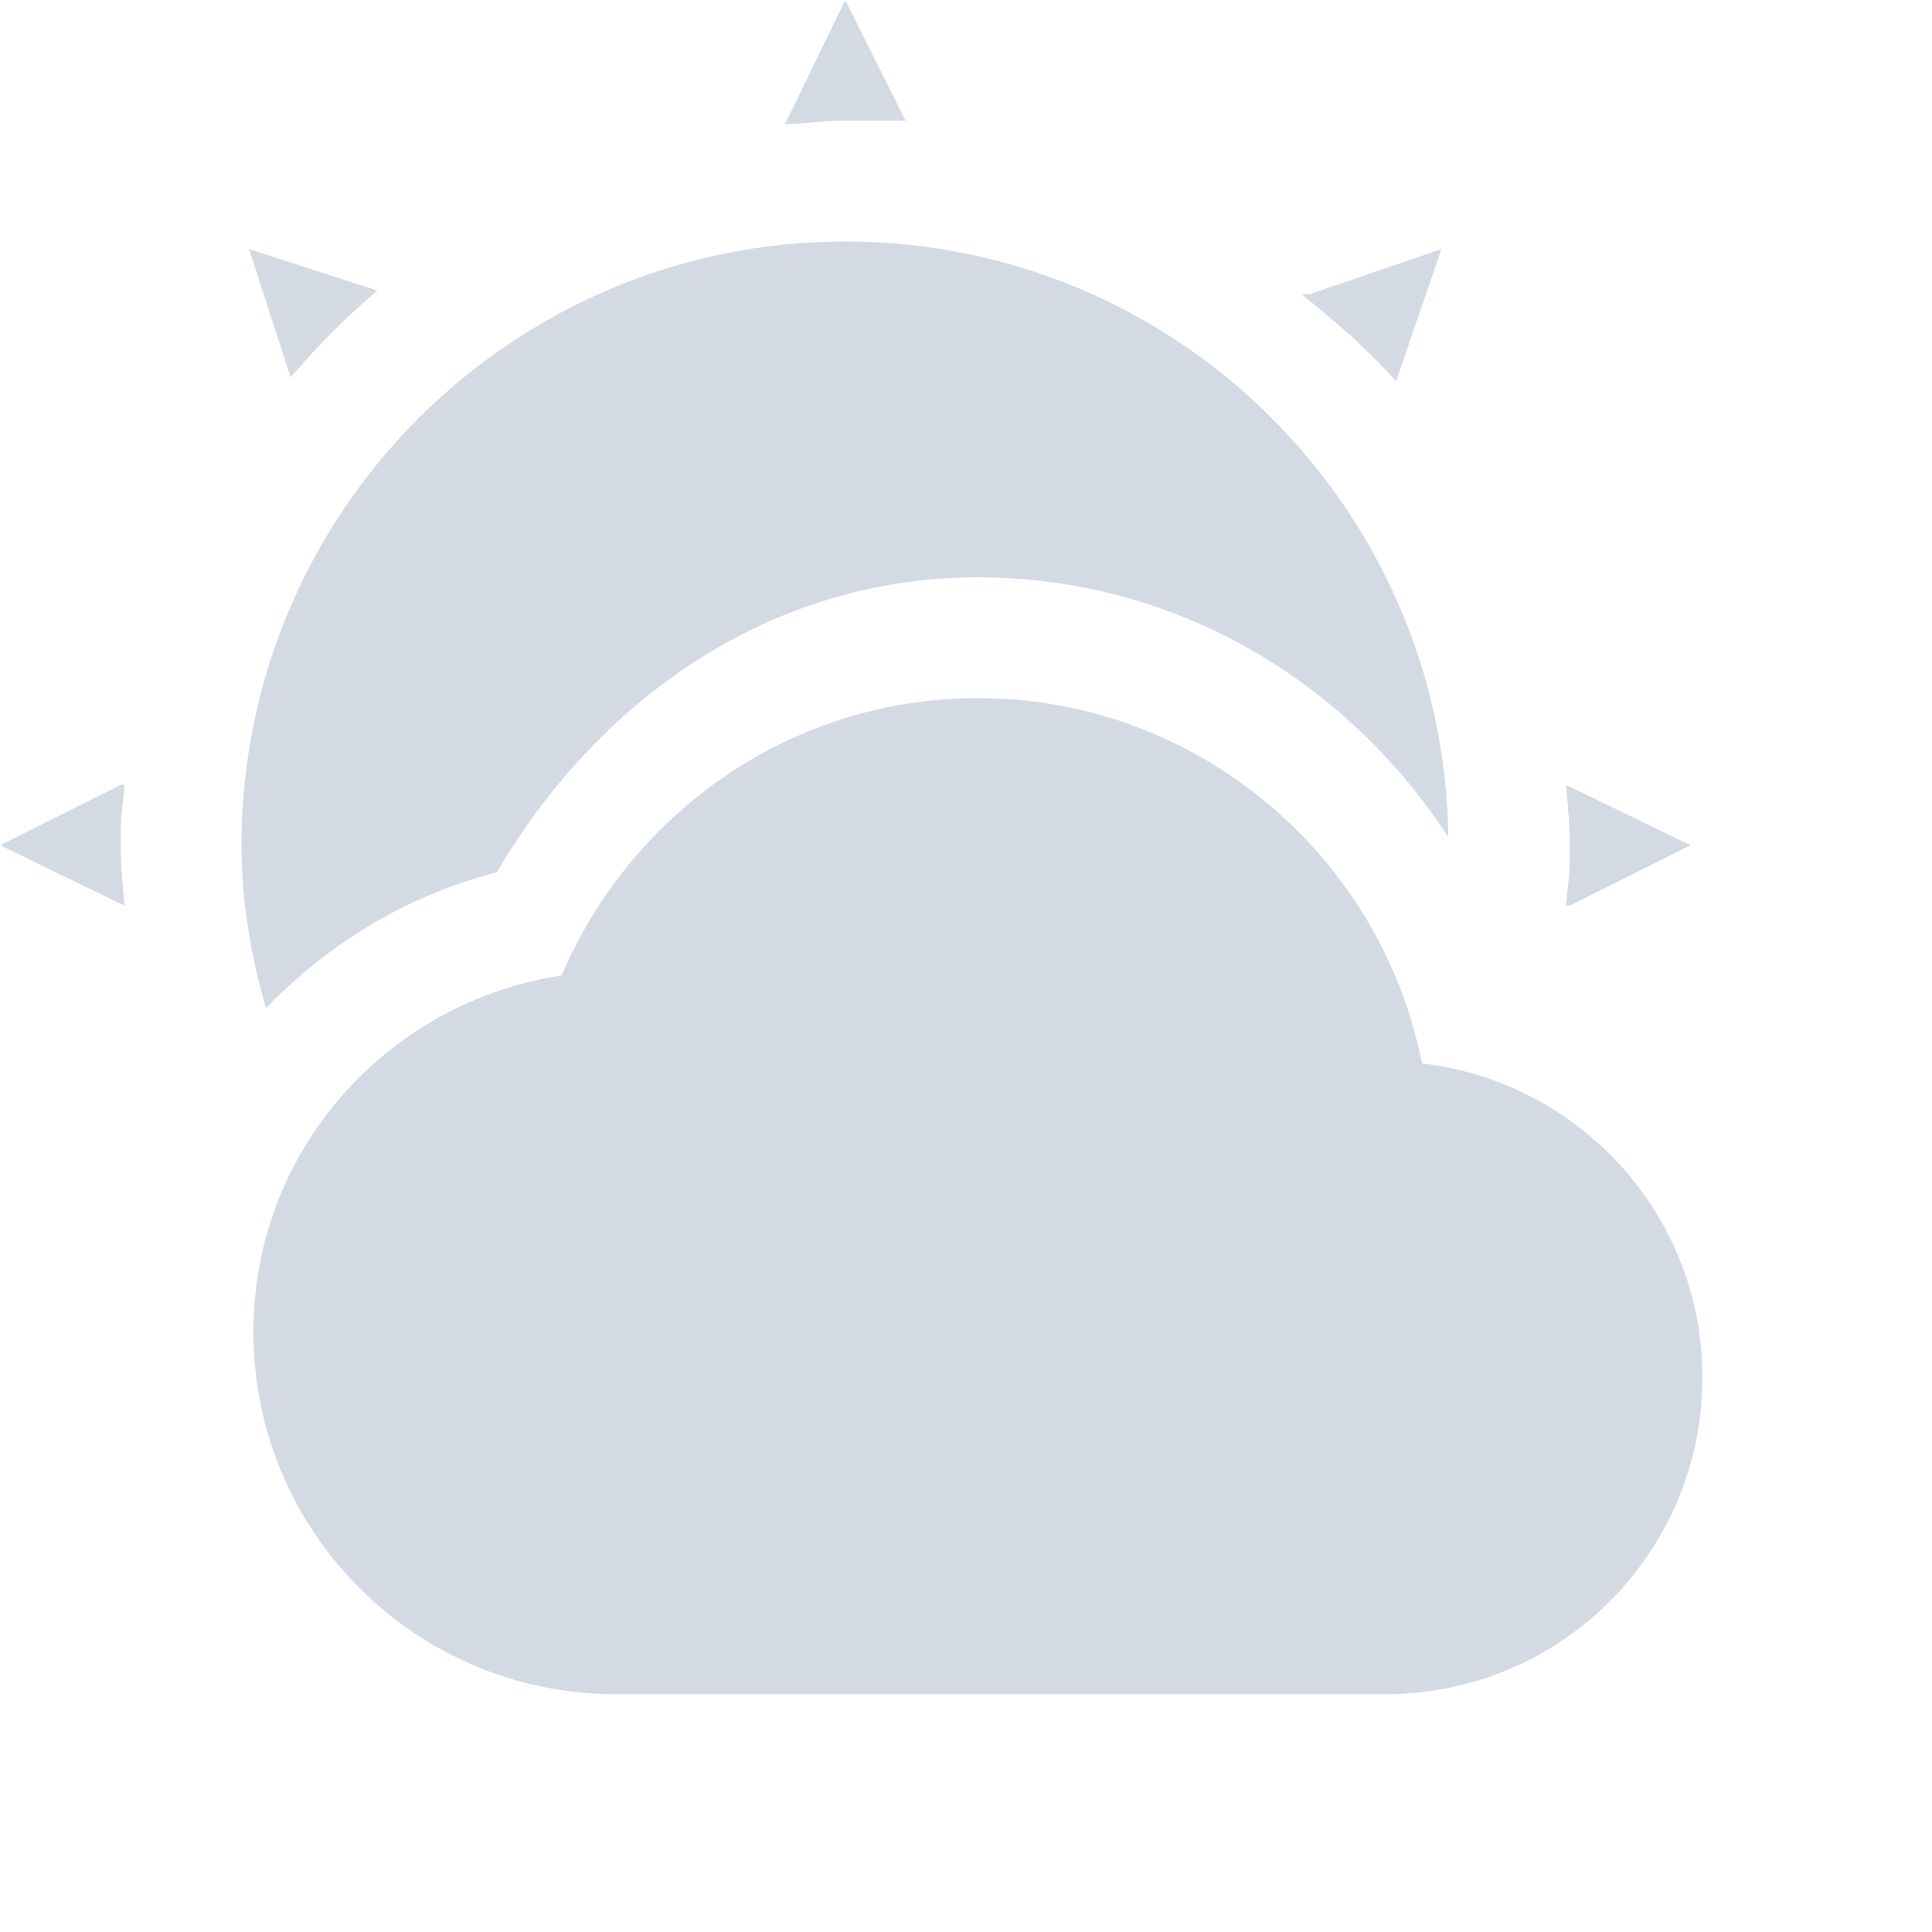 <svg xmlns="http://www.w3.org/2000/svg" width="12pt" height="12pt" version="1.1" viewBox="0 0 12 12">
 <g>
  <path style="fill:rgb(82.745%,85.49%,89.02%)" d="M 5.25 0 L 4.875 0.773 C 4.996 0.766 5.125 0.75 5.25 0.75 L 5.625 0.75 Z M 5.25 1.5 C 3.18 1.5 1.5 3.18 1.5 5.25 C 1.5 5.605 1.559 5.938 1.652 6.262 C 2.035 5.863 2.527 5.562 3.086 5.418 C 3.703 4.363 4.766 3.586 6.074 3.586 C 7.305 3.586 8.367 4.234 8.996 5.199 C 8.969 3.152 7.305 1.5 5.25 1.5 Z M 1.547 1.547 L 1.805 2.344 C 1.969 2.152 2.148 1.969 2.344 1.805 Z M 8.953 1.547 L 8.133 1.828 L 8.086 1.828 C 8.191 1.914 8.293 2 8.391 2.086 C 8.488 2.176 8.582 2.27 8.672 2.367 Z M 6.074 4.336 C 4.91 4.336 3.918 5.051 3.488 6.059 C 2.406 6.223 1.574 7.145 1.574 8.273 C 1.574 9.516 2.582 10.523 3.824 10.523 L 8.605 10.523 C 9.691 10.523 10.574 9.645 10.574 8.555 C 10.574 7.547 9.812 6.719 8.832 6.605 C 8.578 5.316 7.438 4.336 6.074 4.336 Z M 0.75 4.875 L 0 5.25 L 0.773 5.625 C 0.762 5.5 0.75 5.383 0.75 5.25 C 0.75 5.23 0.75 5.188 0.75 5.133 C 0.754 5.047 0.766 4.961 0.773 4.875 Z M 9.727 4.875 C 9.738 5.004 9.75 5.121 9.75 5.25 C 9.75 5.273 9.75 5.316 9.75 5.367 C 9.746 5.457 9.734 5.543 9.727 5.625 L 9.75 5.625 L 10.5 5.25 Z M 9.727 4.875"/>
 </g>
</svg>
